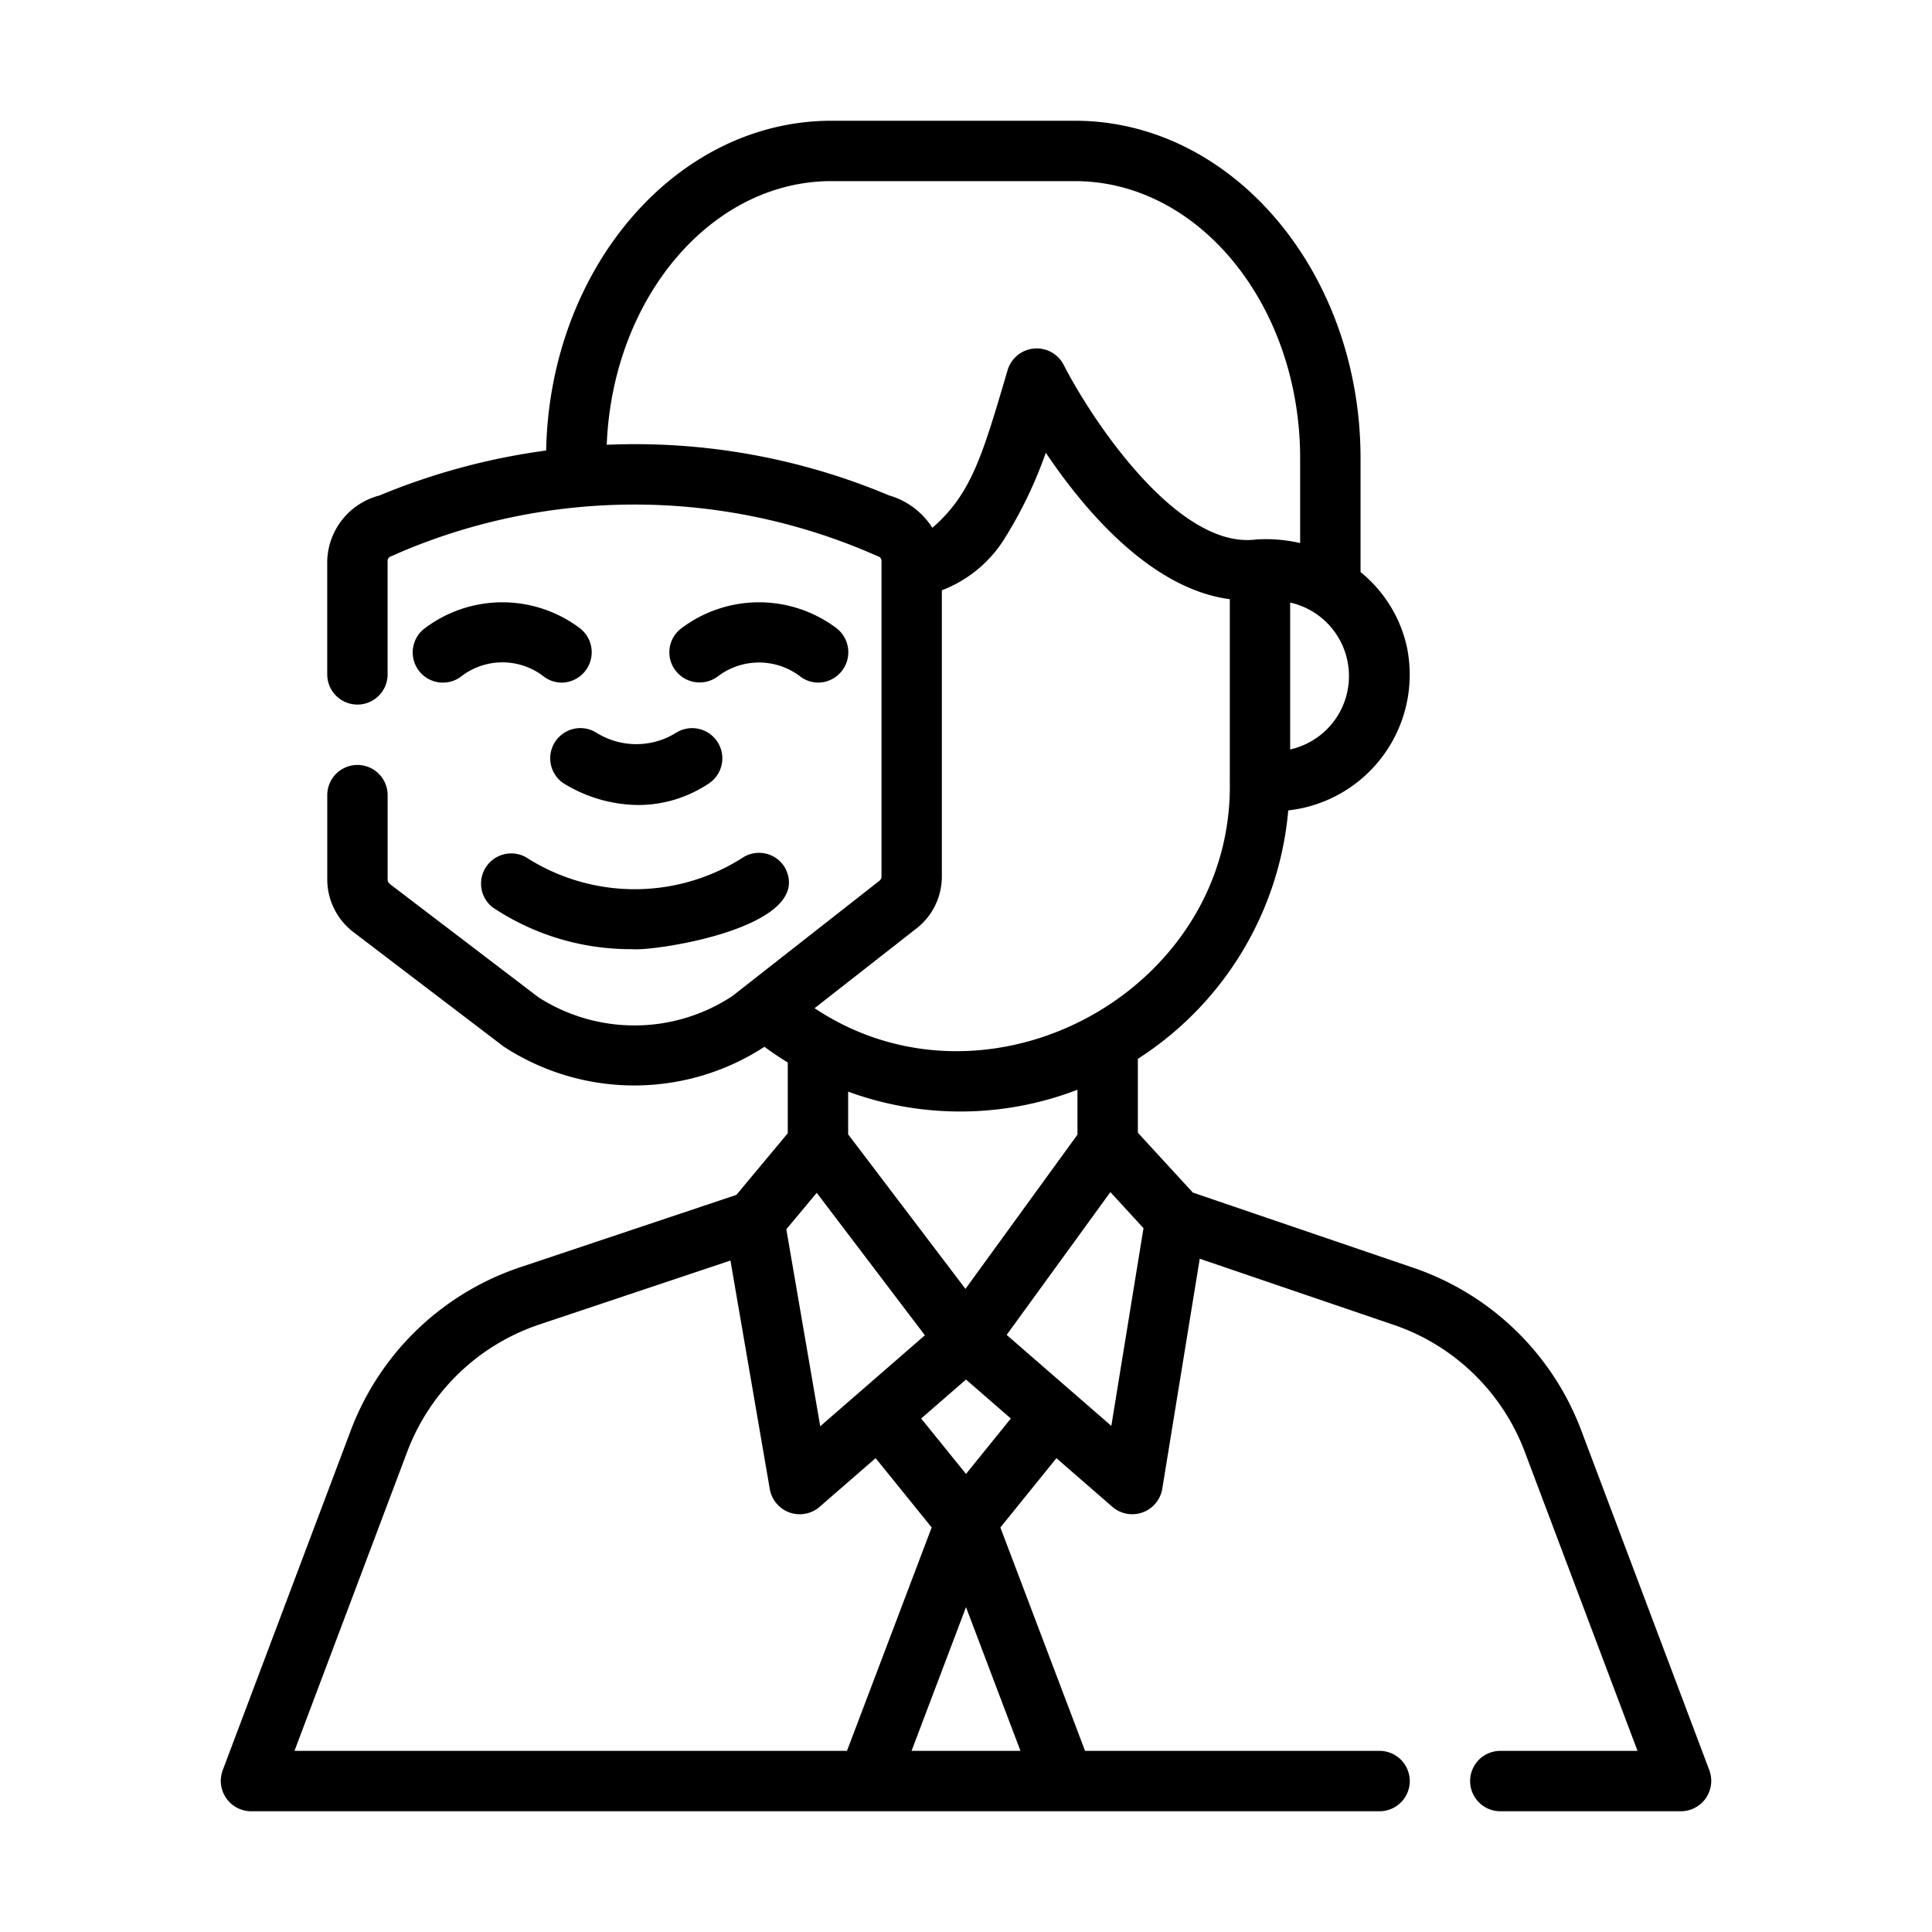 <svg id="line" xmlns="http://www.w3.org/2000/svg" viewBox="0 0 64 64"><title>1</title><path d="M56.626,58.647l-4.24-11.25A9.068,9.068,0,0,0,46.752,41.974l-7.237-2.468-1.822-1.983V35.075a10.907,10.907,0,0,0,4.982-8.229,4.526,4.526,0,0,0,3.935-5.39,4.412,4.412,0,0,0-1.54-2.505v-3.768C45.069,9.017,40.825,4,35.607,4H27.542C22.399,4,18.21,8.878,18.092,14.924a21.993,21.993,0,0,0-5.523,1.49,2.306,2.306,0,0,0-1.729,2.166l0,3.76a1,1,0,0,0,2,0V18.58a.164.164,0,0,1,.122-.154l.395-.173a19.832,19.832,0,0,1,15.31-.004l.434.186a.153.153,0,0,1,.1.146V29.04a.182.182,0,0,1-.077.143l-4.862,3.812a5.889,5.889,0,0,1-6.425.041l-4.917-3.748a.193.193,0,0,1-.079-.147V26.34a1,1,0,0,0-2,0v2.8A2.202,2.202,0,0,0,11.704,30.875l4.977,3.791A7.903,7.903,0,0,0,25.324,34.676c.247.185.505.356.772.521V37.54L24.394,39.582l-7.14,2.39a9.072,9.072,0,0,0-5.639,5.426l-4.24,11.25A1.007,1.007,0,0,0,8.31,60L45.7,60a1,1,0,0,0-0-2H35.944l-2.805-7.4,1.856-2.296,1.861,1.618A1.008,1.008,0,0,0,38.5,49.328l1.243-7.631,6.37,2.172a7.081,7.081,0,0,1,4.401,4.234L54.245,58H49.7a1,1,0,0,0,0,2h5.99A1.007,1.007,0,0,0,56.626,58.647ZM27.171,47.247l-1.123-6.526,1.007-1.208L30.638,44.233Zm.925-9.67V36.162a10.807,10.807,0,0,0,7.596-.063V37.587l-3.71,5.109ZM43.96,24.154a2.505,2.505,0,0,1-1.222.673V19.96A2.495,2.495,0,0,1,43.96,24.154Zm-23.861-9.421C20.292,9.88,23.551,6,27.542,6h8.065c4.114,0,7.462,4.12,7.462,9.184v2.805a5.099,5.099,0,0,0-1.459-.118c-2.627.343-5.5-4.065-6.378-5.793a1.006,1.006,0,0,0-1.862.213c-.824,2.783-1.184,4.064-2.484,5.193a2.538,2.538,0,0,0-1.437-1.074A21.693,21.693,0,0,0,20.099,14.734ZM30.345,30.767A2.179,2.179,0,0,0,31.2,29.04v-9.486A4.218,4.218,0,0,0,33.256,17.874a14.237,14.237,0,0,0,1.388-2.877c1.285,1.917,3.489,4.511,6.095,4.852v6.045c.124,6.924-7.982,11.349-13.755,7.504ZM13.485,48.103a7.08,7.08,0,0,1,4.402-4.234l6.31-2.112L25.502,49.337a1.007,1.007,0,0,0,1.642.585l1.862-1.619,1.857,2.296L28.057,58H9.755ZM33.804,58H30.196l1.804-4.761Zm-1.804-9.174-1.485-1.836L32,45.699l1.485,1.291Zm4.814-1.592-3.467-3.014,3.436-4.73,1.097,1.195Z"/><path d="M14.035,20.841a1,1,0,0,0,1.273,1.543,2.235,2.235,0,0,1,2.73.046.991.991,0,0,0,.575.183,1.006,1.006,0,0,0,.577-1.817A4.268,4.268,0,0,0,14.035,20.841Z"/><path d="M27.113,22.612a1.006,1.006,0,0,0,.576-1.818,4.269,4.269,0,0,0-5.155.048.994.994,0,0,0-.137,1.395,1.005,1.005,0,0,0,1.402.154,2.253,2.253,0,0,1,2.739.04A.994.994,0,0,0,27.113,22.612Z"/><path d="M19.77,24.28a1,1,0,0,0-1.115,1.66A4.792,4.792,0,0,0,21.145,26.667a4.208,4.208,0,0,0,2.345-.719A1.0 1,0,0,0,22.393,24.276,2.492,2.492,0,0,1,19.77,24.28Z"/><path d="M24.646,28.384a6.65,6.65,0,0,1-7.143.063 1.0 1,0,0,0-1.19,1.606,8.21,8.21,0,0,0,4.623,1.389c.741.079,6.074-.726,5.075-2.686A.998.998,0,0,0,24.646,28.384Z"/></svg>